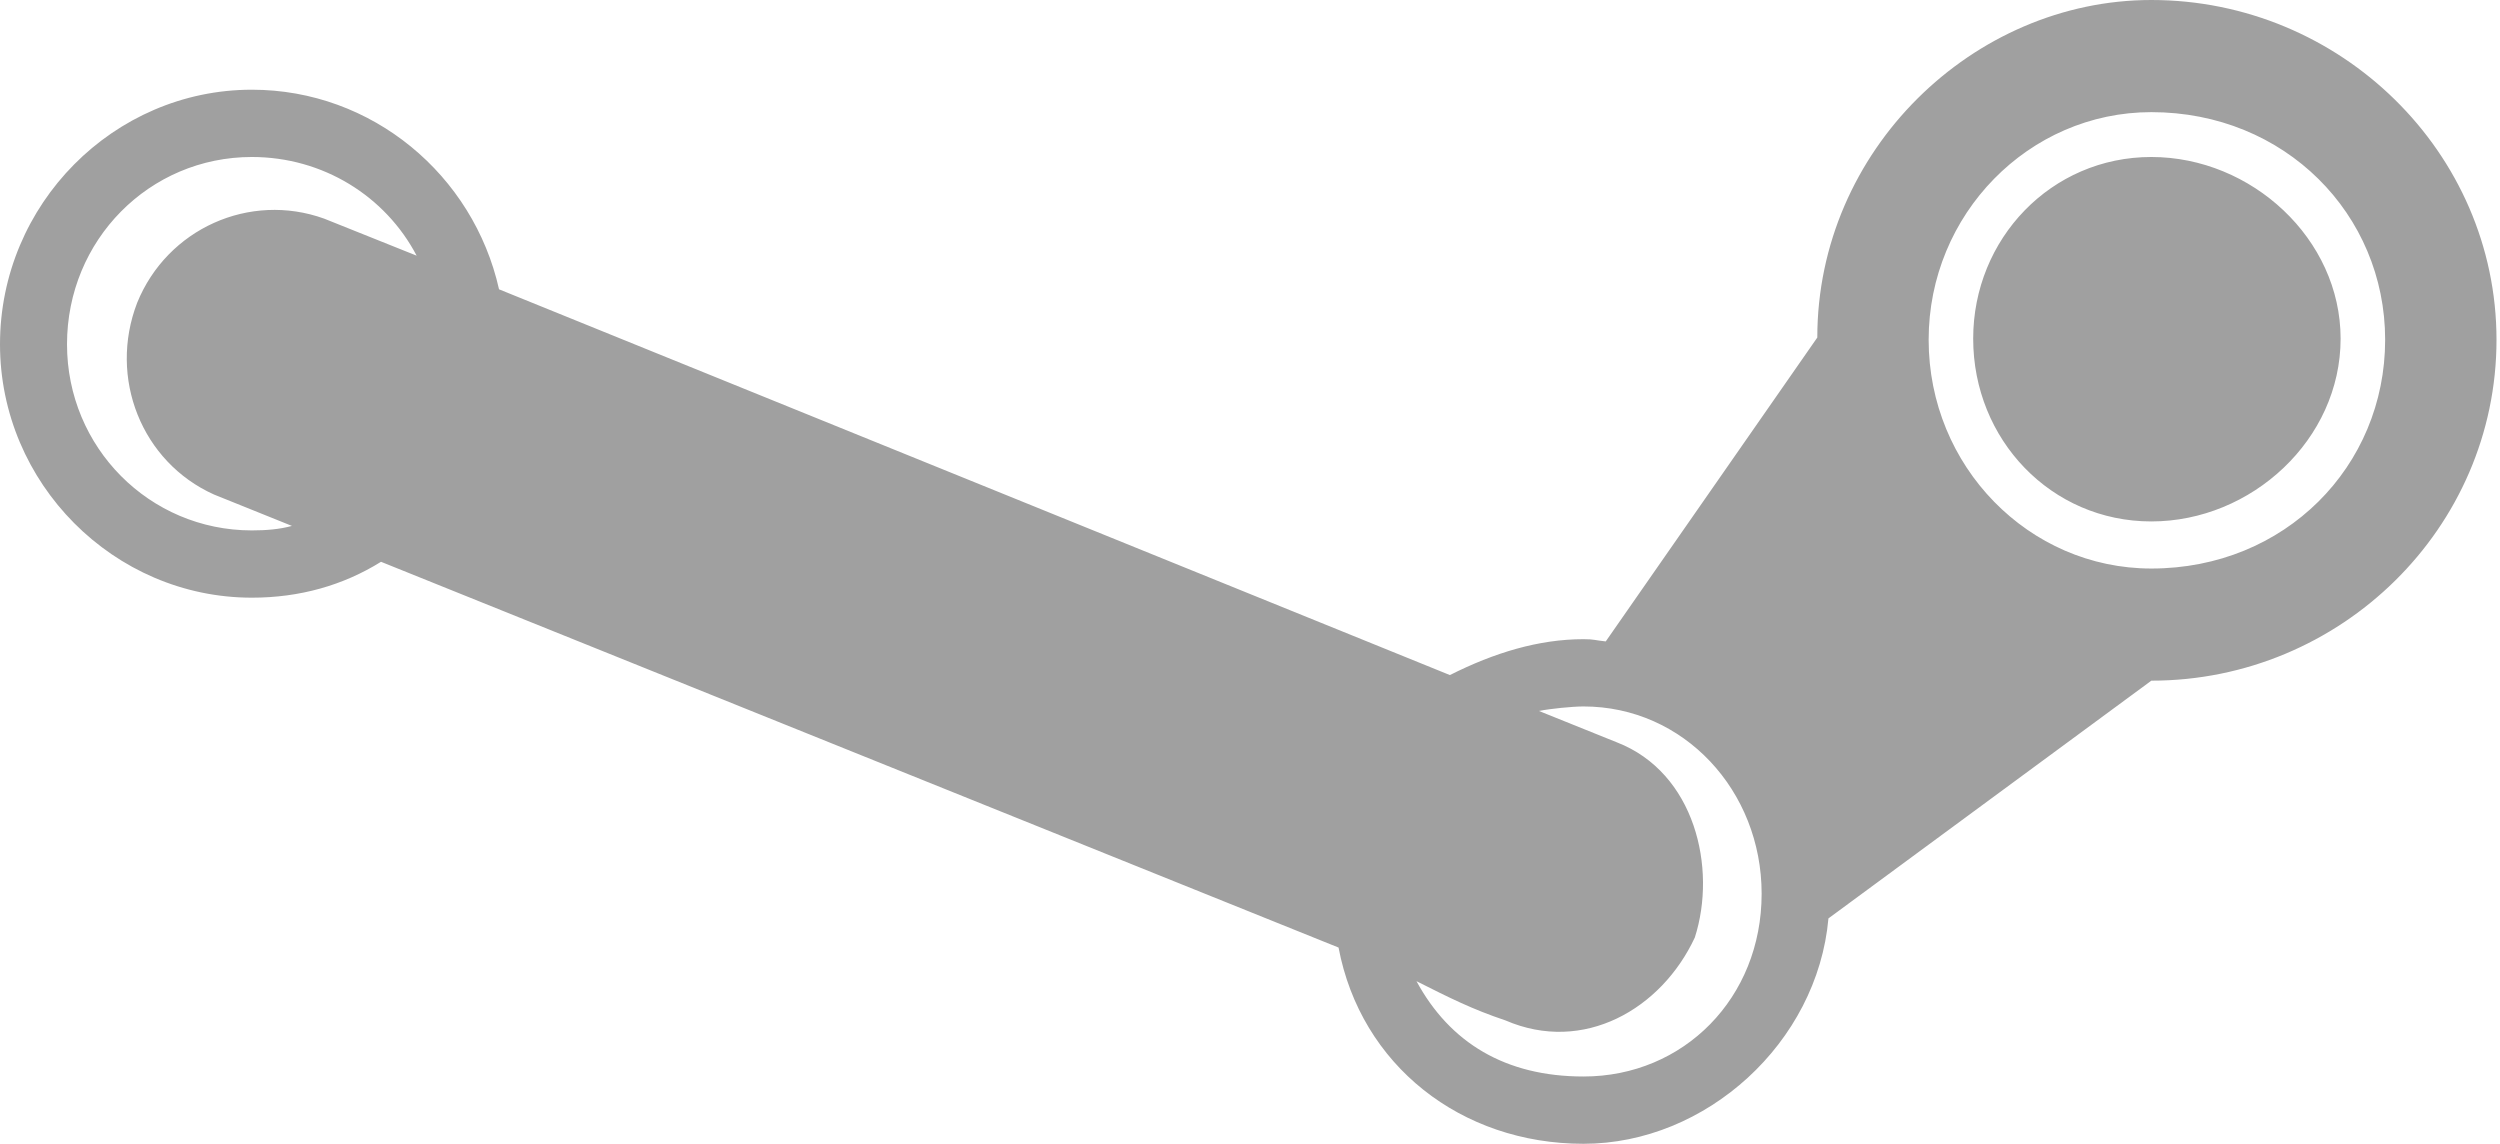<svg width="153" height="70" viewBox="0 0 153 70" fill="none" xmlns="http://www.w3.org/2000/svg">
<path d="M143.245 20.726C143.245 26.902 137.794 31.912 131.661 31.912C125.529 31.912 120.759 26.902 120.759 20.726C120.759 14.618 125.529 9.608 131.661 9.608C137.794 9.608 143.245 14.618 143.245 20.726ZM131.661 0C120.759 0 111.219 9.196 111.219 20.657L98.272 39.255C97.591 39.186 97.591 39.118 96.91 39.118C94.184 39.118 91.458 39.941 88.733 41.314L30.541 17.706C28.973 10.706 22.773 5.49 15.413 5.49C6.964 5.49 0 12.49 0 21.069C0 29.578 6.964 36.578 15.413 36.578C18.344 36.578 21.001 35.824 23.318 34.382L81.919 57.99C83.282 65.196 89.415 70 96.91 70C104.406 70 111.22 63.824 111.901 56.206L131.662 41.657C143.246 41.657 152.786 32.324 152.786 20.794C152.785 9.333 143.245 0 131.661 0ZM131.661 6.863C139.838 6.863 145.971 13.108 145.971 20.794C145.971 28.549 139.838 34.794 131.661 34.794C124.166 34.794 118.033 28.549 118.033 20.794C118.033 13.108 124.166 6.863 131.661 6.863ZM15.413 9.608C19.774 9.608 23.59 12.01 25.499 15.647L19.843 13.382C15.277 11.735 10.235 14 8.395 18.529C6.623 23.128 8.667 28.274 13.097 30.265L17.866 32.186C17.116 32.392 16.299 32.461 15.413 32.461C9.144 32.461 4.101 27.382 4.101 21.069C4.102 14.686 9.144 9.608 15.413 9.608ZM96.91 43.235C103.042 43.235 107.812 48.382 107.812 54.696C107.812 61.078 103.042 65.882 96.91 65.882C92.14 65.882 88.733 63.824 86.689 60.049C88.733 61.078 90.096 61.765 92.14 62.451C96.91 64.51 101.679 61.765 103.724 57.373C105.086 53.118 103.724 47.285 98.954 45.432L94.184 43.511C94.865 43.373 96.228 43.235 96.91 43.235Z" fill="#A0A0A0"/>
</svg>
